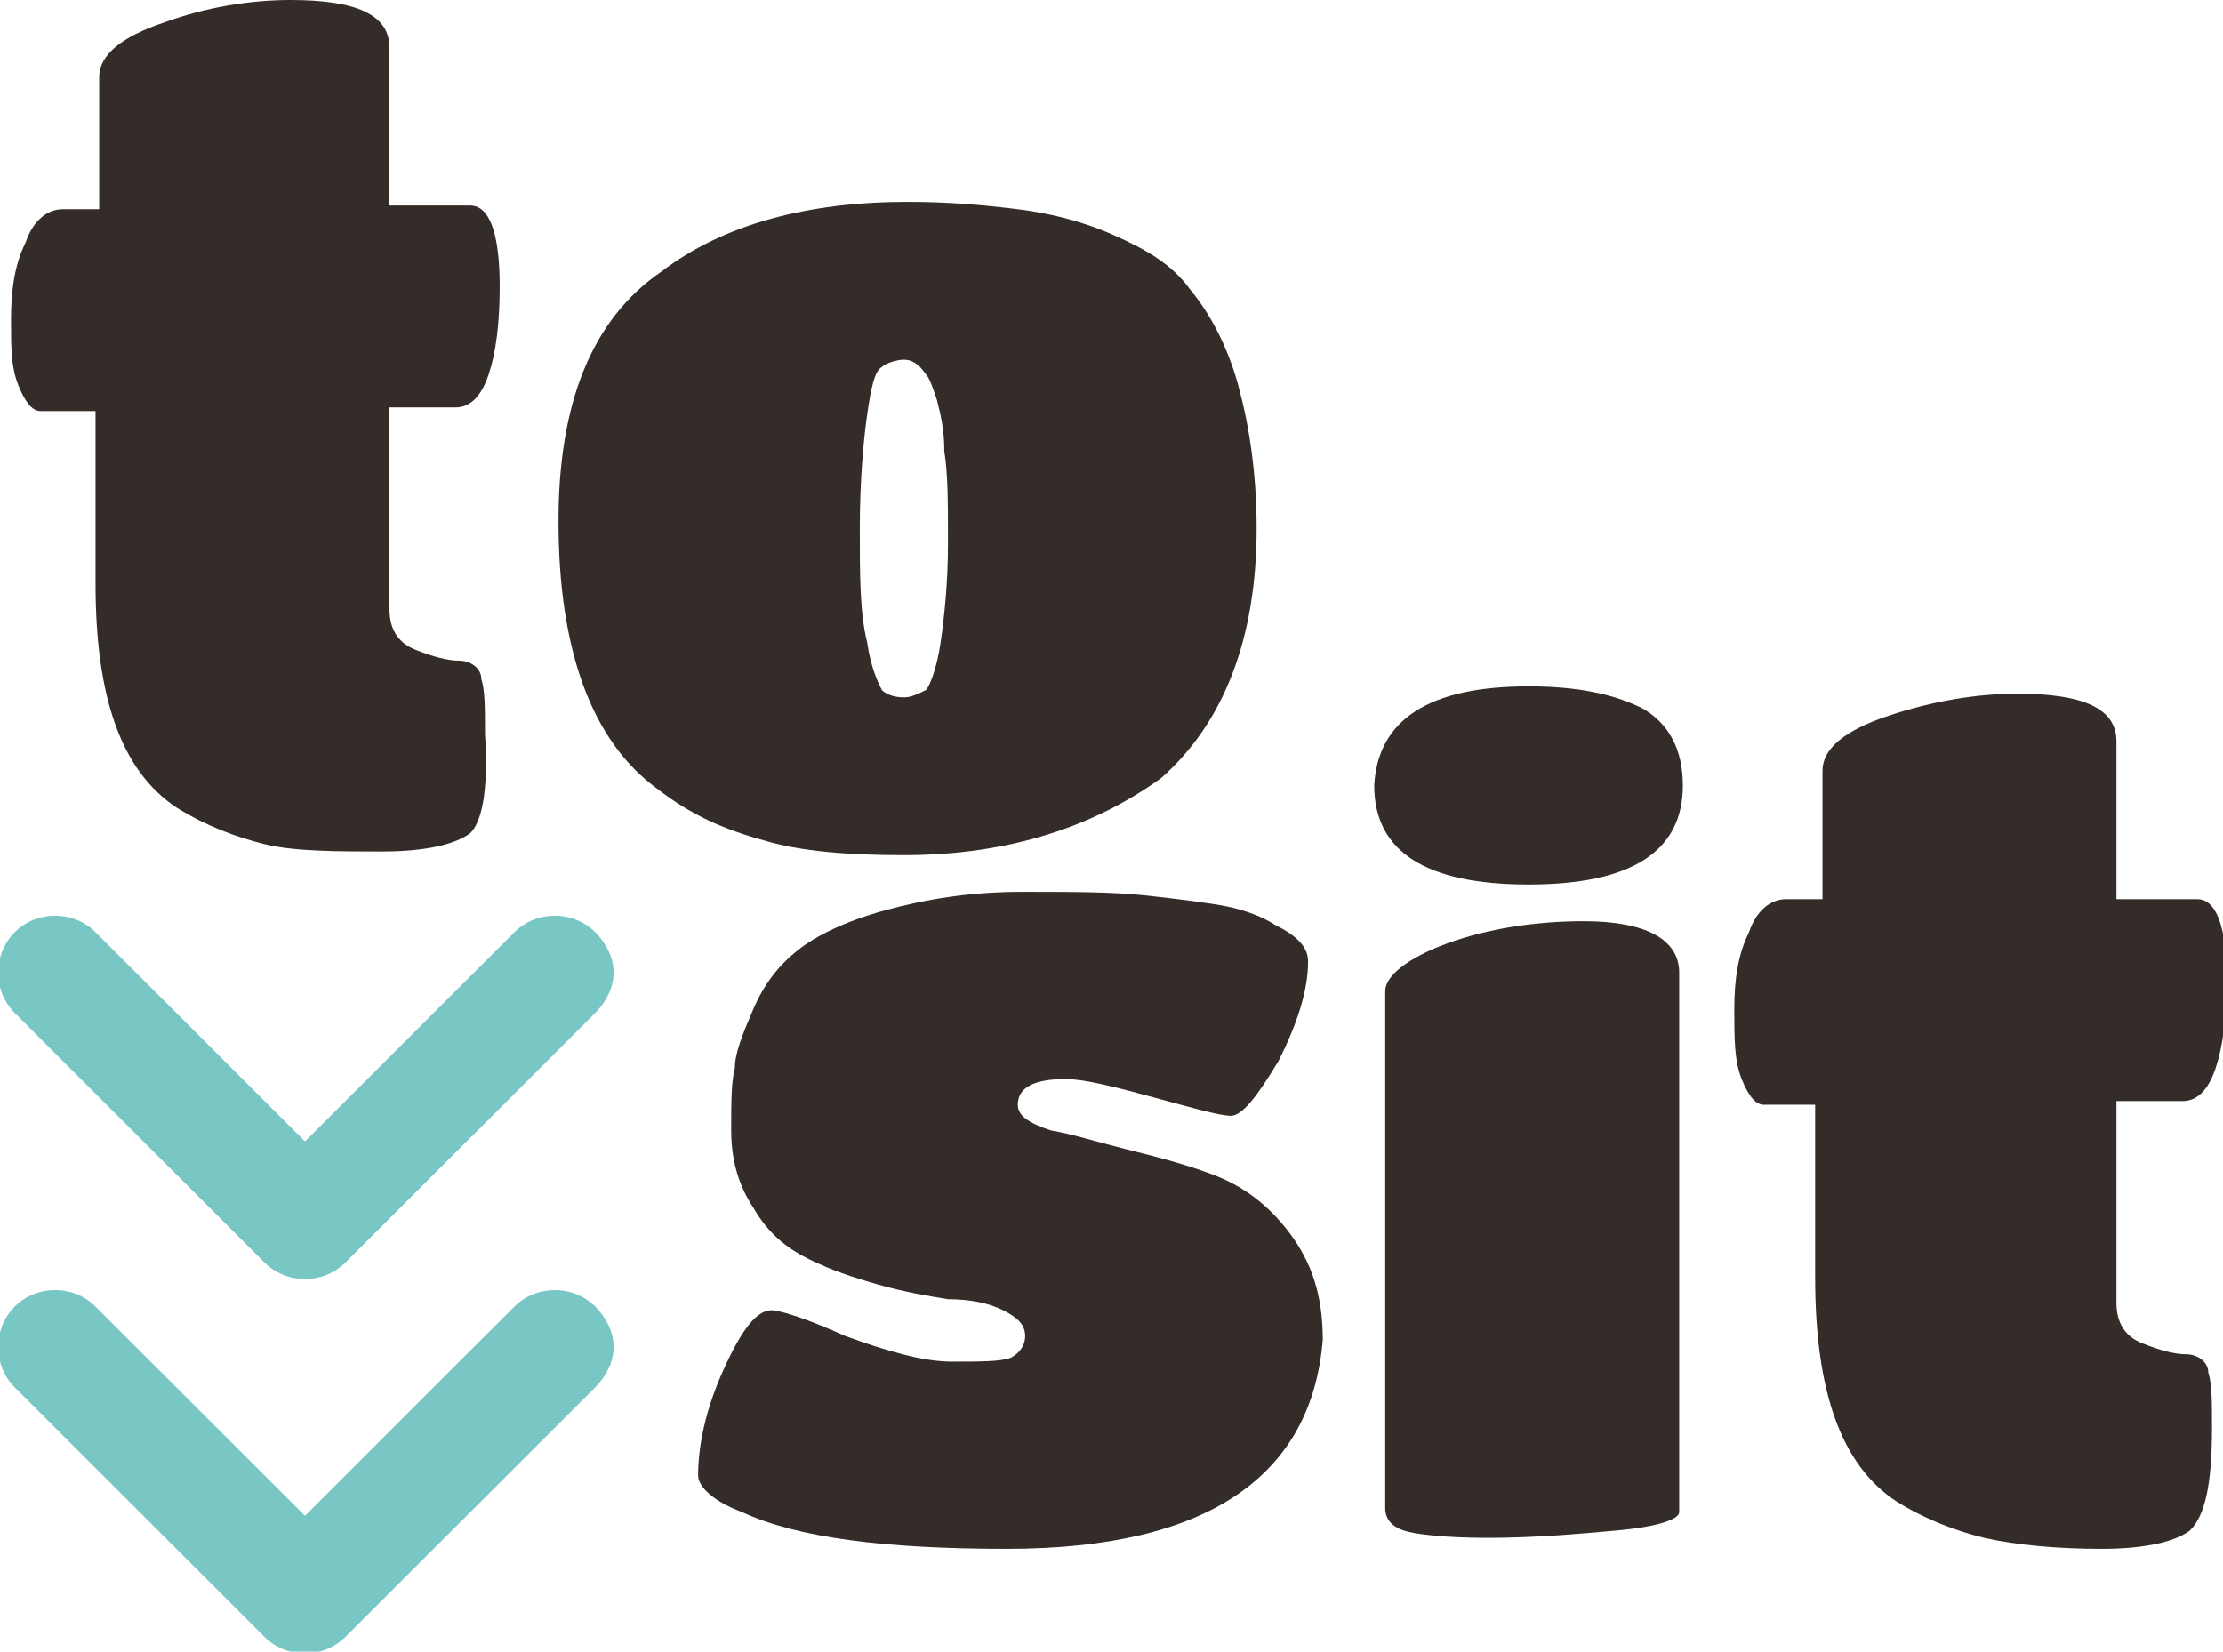 <svg width="257" height="191" viewBox="0 0 257 191" fill="none" xmlns="http://www.w3.org/2000/svg">
<g clip-path="url(#clip0_34_377)">
<path d="M70.941 155.735C70.941 157.432 70.091 159.129 68.817 160.402L39.931 189.258C37.382 191.804 33.134 191.804 30.585 189.258L1.699 160.402C-0.85 157.856 -0.85 153.613 1.699 151.067C4.248 148.521 8.496 148.521 11.045 151.067L35.258 175.254L59.471 151.067C62.02 148.521 66.268 148.521 68.817 151.067C70.091 152.34 70.941 154.037 70.941 155.735Z" fill="#79C7C4"/>
<path d="M70.941 112.451C70.941 114.149 70.091 115.846 68.817 117.119L39.931 145.975C37.382 148.521 33.134 148.521 30.585 145.975L1.699 117.119C-0.85 114.573 -0.85 110.33 1.699 107.784C4.248 105.238 8.496 105.238 11.045 107.784L35.258 131.971L59.471 107.784C62.02 105.238 66.268 105.238 68.817 107.784C70.091 109.057 70.941 110.754 70.941 112.451Z" fill="#79C7C4"/>
<path d="M54.373 96.326C52.674 97.599 49.276 98.448 44.178 98.448C39.081 98.448 33.983 98.448 30.585 97.599C27.187 96.751 23.788 95.478 20.39 93.356C14.018 89.112 11.045 80.626 11.045 67.471V47.527H4.673C3.823 47.527 2.974 46.678 2.124 44.556C1.274 42.434 1.274 40.313 1.274 36.918C1.274 33.523 1.699 30.553 2.974 28.007C3.823 25.461 5.522 24.188 7.221 24.188H11.469V8.911C11.469 6.365 14.018 4.243 19.116 2.546C23.788 0.849 28.886 0 33.559 0C41.205 0 45.028 1.697 45.028 5.516V23.763H54.373C56.498 23.763 57.772 26.734 57.772 33.099C57.772 37.342 57.347 40.737 56.498 43.283C55.648 45.829 54.373 47.102 52.674 47.102H45.028V70.441C45.028 72.563 45.878 74.26 48.002 75.109C50.126 75.958 51.825 76.382 53.099 76.382C54.373 76.382 55.648 77.231 55.648 78.504C56.073 79.777 56.073 81.899 56.073 84.869C56.498 91.659 55.648 95.053 54.373 96.326Z" fill="#332C28"/>
<path d="M104.499 98.872C98.127 98.872 92.605 98.448 88.357 97.175C83.684 95.902 79.861 94.204 76.038 91.234C68.392 85.718 64.569 75.109 64.569 60.257C64.569 46.678 68.392 36.918 76.463 31.401C83.684 25.885 93.454 23.339 104.924 23.339C110.021 23.339 114.269 23.763 117.668 24.188C121.066 24.612 124.889 25.461 128.712 27.158C132.536 28.855 135.509 30.553 137.633 33.523C139.757 36.069 141.881 39.888 143.155 44.556C144.43 49.224 145.279 54.74 145.279 61.106C145.279 73.836 141.456 83.596 134.235 89.961C126.588 95.478 116.818 98.872 104.499 98.872ZM100.251 74.26C100.676 77.231 101.526 78.928 101.95 79.777C102.375 80.201 103.225 80.626 104.499 80.626C105.349 80.626 106.198 80.201 107.048 79.777C107.473 79.352 108.322 77.231 108.747 74.26C109.172 71.29 109.597 67.471 109.597 62.803C109.597 58.135 109.597 54.74 109.172 52.194C109.172 49.648 108.747 47.951 108.322 46.254C107.897 44.98 107.473 43.707 107.048 43.283C106.198 42.01 105.349 41.586 104.499 41.586C103.65 41.586 102.375 42.01 101.95 42.434C101.101 42.859 100.676 44.98 100.251 47.951C99.826 50.921 99.402 55.589 99.402 61.106C99.402 66.622 99.402 70.865 100.251 74.26Z" fill="#332C28"/>
<path d="M116.393 179.074C102.375 179.074 92.18 177.801 85.808 174.83C82.41 173.557 80.711 171.86 80.711 170.587C80.711 167.192 81.56 162.949 83.684 158.281C85.808 153.613 87.507 151.491 89.207 151.491C90.056 151.491 93.03 152.34 97.702 154.462C102.375 156.159 106.623 157.432 110.021 157.432C113.42 157.432 115.544 157.432 116.818 157.008C117.668 156.583 118.517 155.735 118.517 154.462C118.517 153.189 117.668 152.34 115.969 151.491C114.269 150.643 112.145 150.218 109.597 150.218C107.048 149.794 104.499 149.37 101.526 148.521C98.552 147.672 96.003 146.824 93.454 145.55C90.906 144.277 88.782 142.58 87.083 139.61C85.383 137.064 84.534 134.093 84.534 130.698C84.534 127.304 84.534 125.182 84.959 123.485C84.959 121.787 85.808 119.665 87.083 116.695C88.357 113.725 90.056 111.603 92.18 109.905C94.304 108.208 97.702 106.511 102.375 105.238C107.048 103.965 112.145 103.116 118.093 103.116C124.04 103.116 128.712 103.116 132.535 103.54C136.359 103.965 139.757 104.389 141.881 104.813C144.005 105.238 146.129 106.086 147.403 106.935C149.952 108.208 151.226 109.481 151.226 111.179C151.226 114.573 149.952 118.392 147.828 122.636C145.279 126.879 143.58 129.001 142.306 129.001C141.031 129.001 138.058 128.152 133.385 126.879C128.712 125.606 125.314 124.758 123.19 124.758C119.792 124.758 117.668 125.606 117.668 127.728C117.668 129.001 118.942 129.85 121.491 130.698C124.04 131.123 126.588 131.971 129.987 132.82C133.385 133.669 136.783 134.518 140.182 135.791C143.58 137.064 146.554 139.185 149.102 142.58C151.651 145.975 152.926 149.794 152.926 154.886C151.651 170.587 139.757 179.074 116.393 179.074Z" fill="#332C28"/>
<path d="M176.714 79.353C182.236 79.353 186.484 80.201 189.883 81.899C192.856 83.596 194.555 86.566 194.555 90.81C194.555 98.448 188.608 102.267 176.714 102.267C164.82 102.267 158.873 98.448 158.873 90.81C159.297 83.172 165.245 79.353 176.714 79.353ZM194.131 112.451V174.83C194.131 175.679 191.582 176.528 186.909 176.952C182.236 177.376 177.139 177.801 172.041 177.801C166.944 177.801 163.545 177.376 162.271 176.952C160.997 176.528 160.147 175.679 160.147 174.406V114.573C160.147 112.876 162.696 110.754 167.369 109.057C172.041 107.359 177.564 106.511 183.086 106.511C190.307 106.511 194.131 108.632 194.131 112.451Z" fill="#332C28"/>
<path d="M253.177 176.952C251.478 178.225 248.079 179.074 242.982 179.074C237.884 179.074 233.212 178.649 229.388 177.801C225.99 176.952 222.592 175.679 219.193 173.557C212.821 169.314 209.848 160.827 209.848 147.672V127.728H203.901C203.051 127.728 202.202 126.879 201.352 124.757C200.502 122.636 200.502 120.09 200.502 116.695C200.502 113.3 200.927 110.33 202.202 107.784C203.051 105.238 204.75 103.964 206.45 103.964H210.697V89.112C210.697 86.566 213.246 84.445 218.344 82.747C223.441 81.05 228.539 80.201 233.212 80.201C240.858 80.201 244.681 81.899 244.681 85.718V103.964H254.026C256.15 103.964 257.425 106.935 257.425 113.3C257.425 117.544 257 120.938 256.15 123.484C255.301 126.03 254.026 127.303 252.327 127.303H244.681V150.642C244.681 152.764 245.531 154.462 247.654 155.31C249.778 156.159 251.478 156.583 252.752 156.583C254.026 156.583 255.301 157.432 255.301 158.705C255.726 159.978 255.726 162.1 255.726 165.07C255.726 171.86 254.876 175.254 253.177 176.952Z" fill="#332C28"/>
</g>
<defs>
<clipPath id="clip0_34_377">
<rect width="257" height="190.955" fill="white"/>
</clipPath>
</defs>
</svg>
